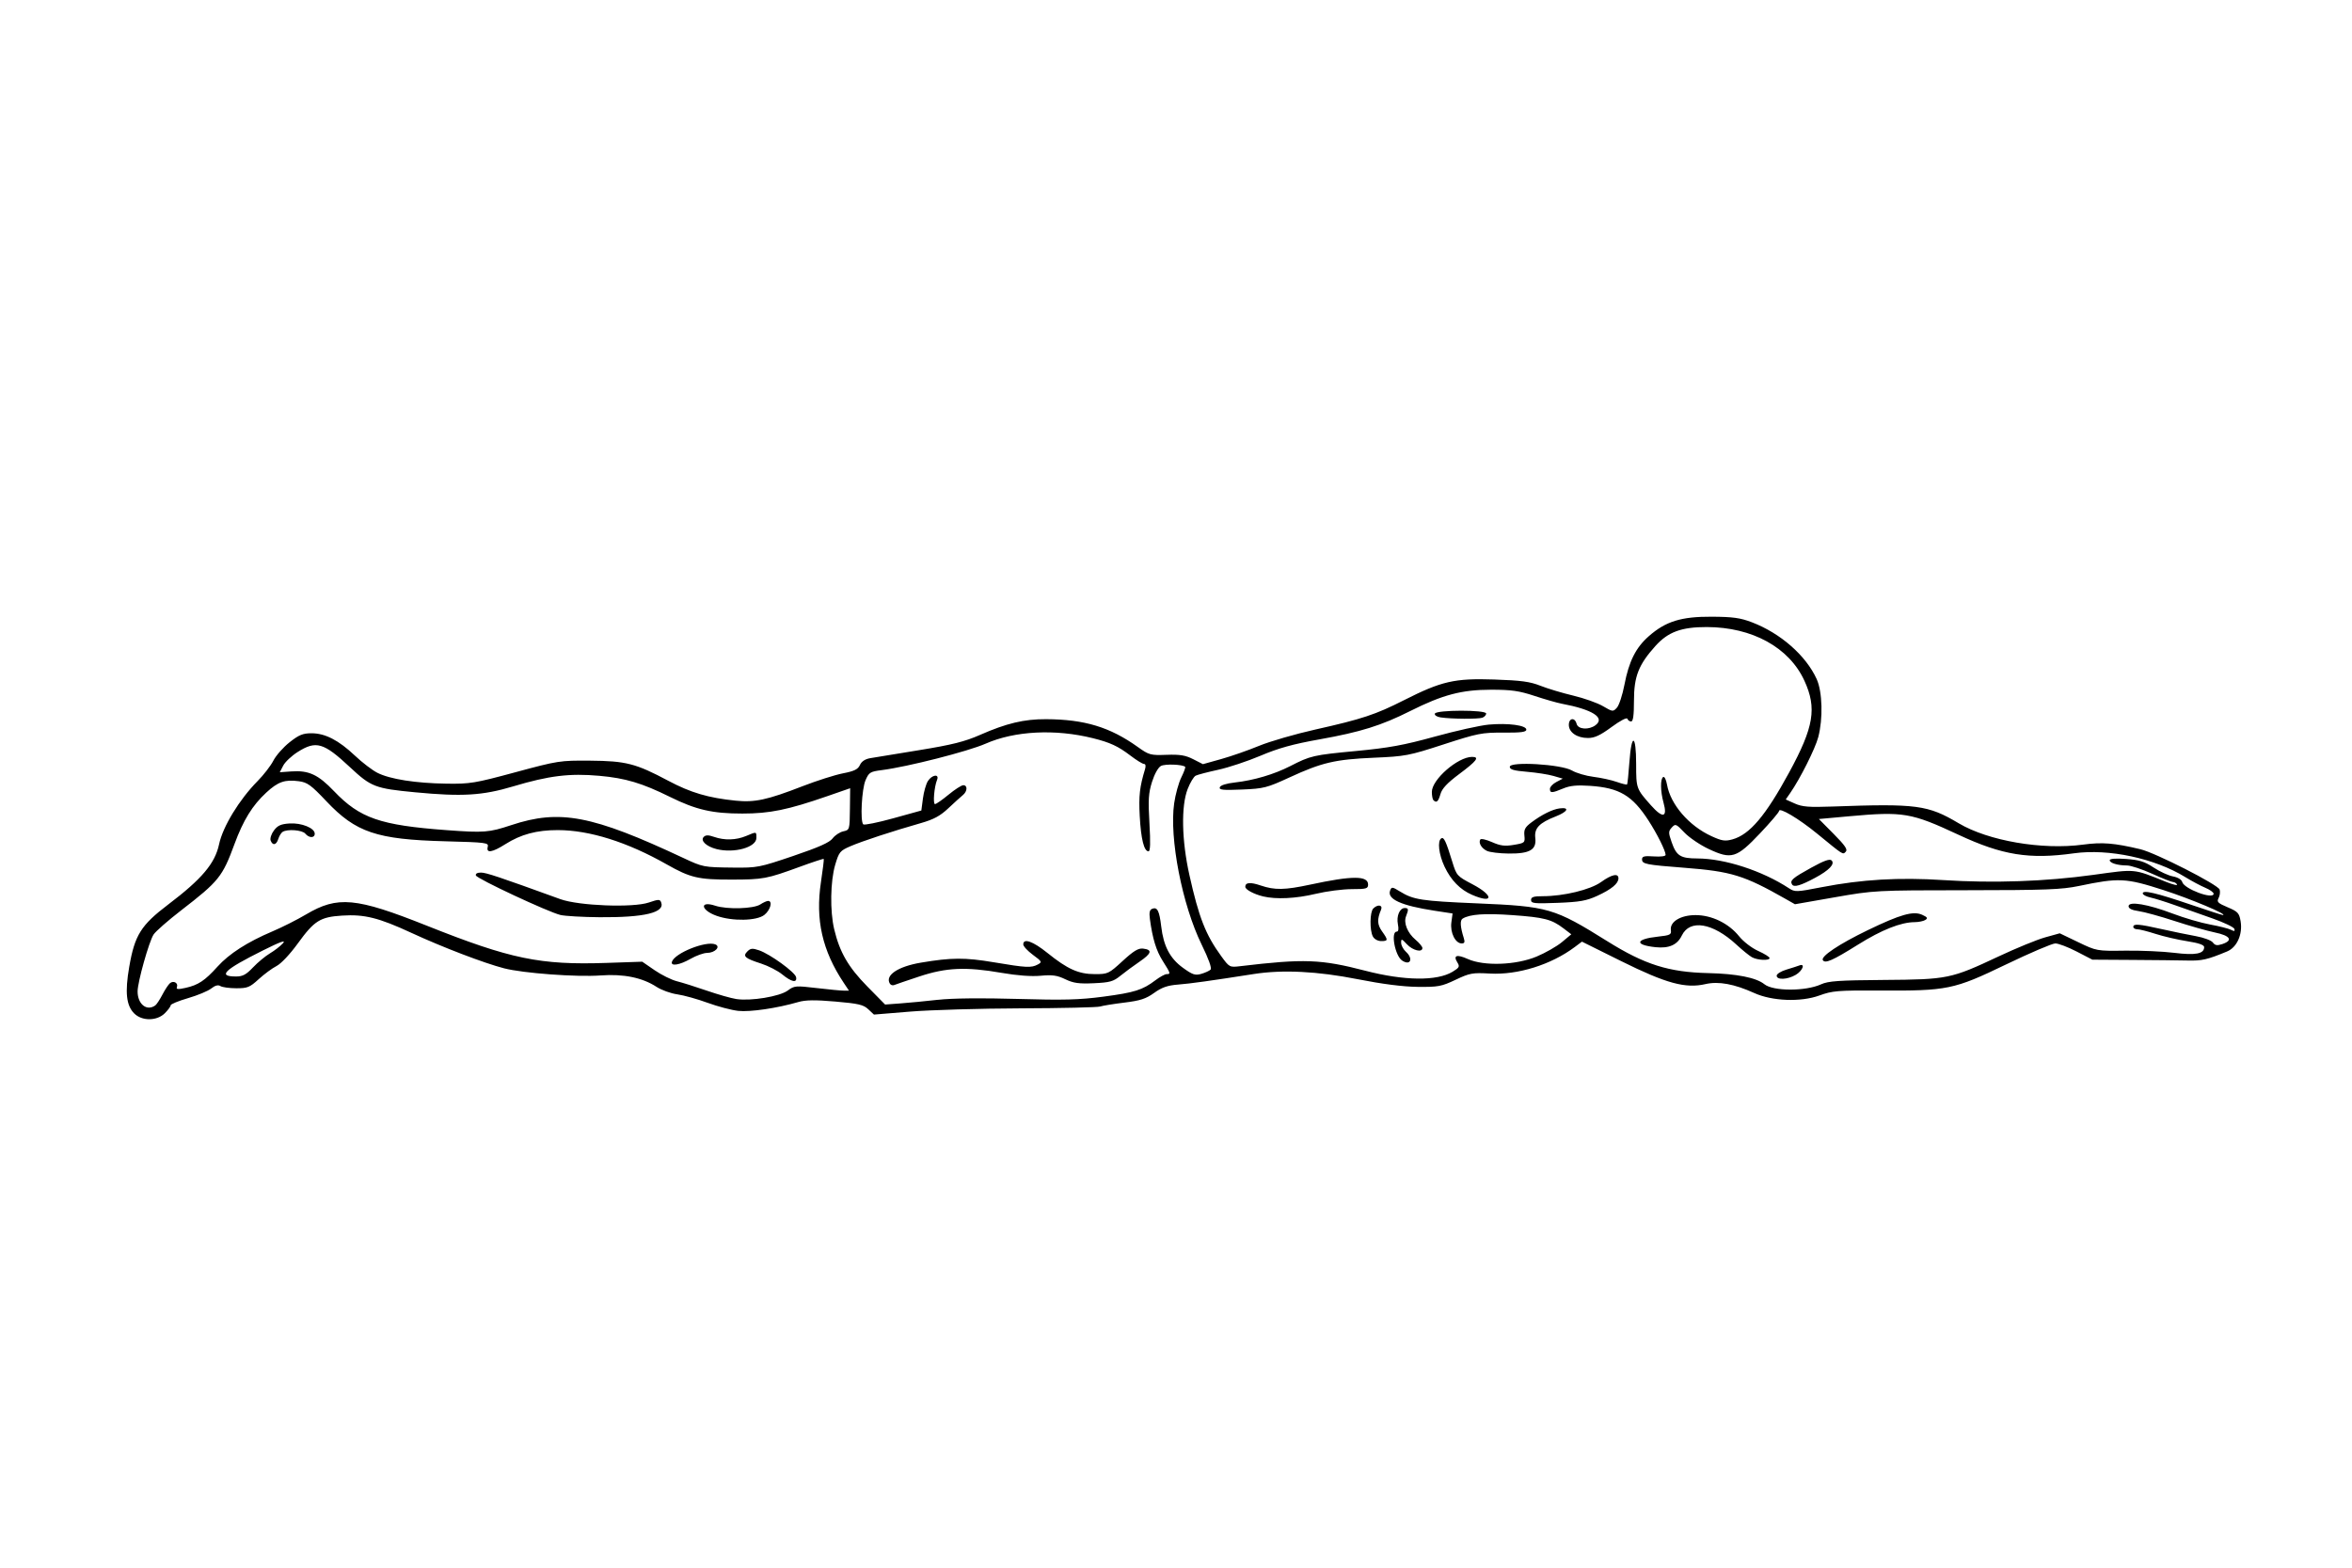 <?xml version="1.0" encoding="UTF-8" standalone="no"?>
<!-- Created with Inkscape (http://www.inkscape.org/) -->

<svg
   xmlns:dc="http://purl.org/dc/elements/1.1/"
   xmlns:cc="http://creativecommons.org/ns#"
   xmlns:rdf="http://www.w3.org/1999/02/22-rdf-syntax-ns#"
   xmlns:svg="http://www.w3.org/2000/svg"
   xmlns="http://www.w3.org/2000/svg"
   xmlns:xlink="http://www.w3.org/1999/xlink"
   xmlns:sodipodi="http://sodipodi.sourceforge.net/DTD/sodipodi-0.dtd"
   xmlns:inkscape="http://www.inkscape.org/namespaces/inkscape"
   width="335.446"
   height="223.621"
   id="svg2"
   version="1.1"
   inkscape:version="0.48.3.1 r9886"
   sodipodi:docname="Push-ups-3-2.svg"
   inkscape:export-filename="/home/christian/Dokumente/Website/opentraining/cc_exercises/Push-ups-3-2.png"
   inkscape:export-xdpi="214.32458"
   inkscape:export-ydpi="214.32458">
  <defs
     id="defs4">
    <filter
       inkscape:collect="always"
       id="filter5283"
       color-interpolation-filters="sRGB">
      <feGaussianBlur
         inkscape:collect="always"
         stdDeviation="10.212"
         id="feGaussianBlur5285" />
    </filter>
    <filter
       inkscape:collect="always"
       id="filter5427"
       x="-0.286"
       width="1.572"
       y="-0.286"
       height="1.572"
       color-interpolation-filters="sRGB">
      <feGaussianBlur
         inkscape:collect="always"
         stdDeviation="15.758"
         id="feGaussianBlur5429" />
    </filter>
    <radialGradient
       gradientUnits="userSpaceOnUse"
       gradientTransform="matrix(1,0,0,0.918,-19.286,-7.911)"
       r="209.566"
       fy="287.501"
       fx="398.111"
       cy="287.501"
       cx="398.111"
       id="radialGradient5255"
       xlink:href="#linearGradient5249"
       inkscape:collect="always" />
    <linearGradient
       id="linearGradient5249"
       inkscape:collect="always">
      <stop
         id="stop5251"
         offset="0"
         style="stop-color:#e3e3e3;stop-opacity:1;" />
      <stop
         id="stop5253"
         offset="1"
         style="stop-color:#e3e3e3;stop-opacity:0;" />
    </linearGradient>
    <linearGradient
       inkscape:collect="always"
       id="linearGradient5249-1">
      <stop
         style="stop-color:#e3e3e3;stop-opacity:1;"
         offset="0"
         id="stop5251-3" />
      <stop
         style="stop-color:#e3e3e3;stop-opacity:0;"
         offset="1"
         id="stop5253-6" />
    </linearGradient>
    <radialGradient
       inkscape:collect="always"
       xlink:href="#linearGradient5249-1"
       id="radialGradient5255-4"
       cx="398.111"
       cy="287.501"
       fx="398.111"
       fy="287.501"
       r="209.566"
       gradientTransform="matrix(1,0,0,0.918,-19.286,-7.911)"
       gradientUnits="userSpaceOnUse" />
  </defs>
  <sodipodi:namedview
     id="base"
     pagecolor="#ffffff"
     bordercolor="#666666"
     borderopacity="1.0"
     inkscape:pageopacity="0.0"
     inkscape:pageshadow="2"
     inkscape:zoom="0.98994949"
     inkscape:cx="532.87225"
     inkscape:cy="305.73207"
     inkscape:document-units="px"
     inkscape:current-layer="layer1"
     showgrid="false"
     showguides="true"
     inkscape:guide-bbox="true"
     fit-margin-top="0"
     fit-margin-left="0"
     fit-margin-right="0"
     fit-margin-bottom="0"
     inkscape:window-width="1615"
     inkscape:window-height="1026"
     inkscape:window-x="1431"
     inkscape:window-y="24"
     inkscape:window-maximized="1">
    <sodipodi:guide
       orientation="-0.707,0.707"
       position="-1700.854,586.406"
       id="guide2985" />
  </sodipodi:namedview>
  <g
     inkscape:label="Ebene 1"
     inkscape:groupmode="layer"
     id="layer1"
     transform="translate(-272.282,-389.432)">
    <g
       id="g5449"
       transform="matrix(0.981,0,0,0.734,-46.186,271.491)"
       style="fill:#ffffff;fill-opacity:1"
       inkscape:export-filename="/home/christian/Arbeitsfläche/Dropbox/Website/opentraining/cc_exercises/Bench-dips-2.png"
       inkscape:export-xdpi="214.51434"
       inkscape:export-ydpi="214.51434">
      <rect
         inkscape:export-ydpi="150"
         inkscape:export-xdpi="150"
         inkscape:export-filename="/home/christian/Dokumente/Code/workspace/OpenTraining/res/drawable/background.png"
         y="185.228"
         x="352.249"
         height="255.714"
         width="290"
         id="rect2987"
         style="fill:#ffffff;fill-opacity:1;stroke:none;filter:url(#filter5283)" />
      <path
         transform="matrix(1.607,0,0,0.774,-152.976,82.348)"
         d="m 467.143,292.005 c 0,36.49 -29.581,66.071 -66.071,66.071 -36.49,0 -66.071,-29.581 -66.071,-66.071 0,-36.49 29.581,-66.071 66.071,-66.071 36.49,0 66.071,29.581 66.071,66.071 z"
         sodipodi:ry="66.071426"
         sodipodi:rx="66.071426"
         sodipodi:cy="292.00504"
         sodipodi:cx="401.07144"
         id="path5317"
         style="fill:#ffffff;fill-opacity:1;stroke:none;filter:url(#filter5427)"
         sodipodi:type="arc" />
    </g>
    <rect
       style="fill:#f5f2f2;fill-opacity:0;stroke:none"
       id="rect5431-9"
       width="335.912"
       height="223.969"
       x="271.539"
       y="391.803"
       inkscape:export-filename="/home/christian/Dokumente/Code/workspace/OpenTraining/res/drawable/background.png"
       inkscape:export-xdpi="150"
       inkscape:export-ydpi="150" />
    <path
       style="fill:#000000"
       d="m 291.424,534.002 c -1.135,-1.135 -1.337,-3.02 -0.711,-6.645 0.782,-4.53 1.668,-5.947 5.567,-8.903 4.793,-3.634 6.666,-5.854 7.248,-8.59 0.535,-2.52 2.879,-6.367 5.483,-9.002 0.874,-0.885 1.893,-2.203 2.263,-2.93 0.371,-0.727 1.407,-1.902 2.304,-2.611 1.336,-1.057 1.9,-1.289 3.129,-1.289 1.95,0 3.871,0.991 6.203,3.199 1.027,0.973 2.467,2.073 3.2,2.444 1.788,0.906 5.455,1.482 9.843,1.546 3.368,0.049 4.041,-0.062 9.847,-1.631 6.052,-1.636 6.358,-1.683 10.625,-1.65 5.124,0.04 6.534,0.401 11.163,2.866 3.192,1.7 5.703,2.442 9.606,2.84 2.735,0.279 4.499,-0.101 9.532,-2.055 2.038,-0.791 4.636,-1.619 5.773,-1.84 1.626,-0.316 2.144,-0.57 2.427,-1.189 0.234,-0.514 0.745,-0.853 1.469,-0.976 0.611,-0.104 3.765,-0.621 7.01,-1.149 4.685,-0.763 6.469,-1.211 8.662,-2.175 3.764,-1.655 6.271,-2.251 9.402,-2.238 5.483,0.024 9.119,1.126 13.088,3.966 1.6,1.144 1.805,1.201 4.097,1.118 1.908,-0.068 2.704,0.062 3.803,0.623 l 1.39,0.709 2.597,-0.726 c 1.428,-0.4 3.859,-1.248 5.401,-1.885 1.542,-0.637 5.169,-1.688 8.061,-2.336 6.633,-1.486 8.558,-2.123 12.601,-4.173 5.36,-2.717 7.228,-3.146 12.858,-2.957 3.852,0.129 5.128,0.302 6.624,0.895 1.019,0.404 3.117,1.035 4.663,1.401 1.546,0.367 3.455,1.044 4.242,1.505 1.389,0.814 1.448,0.82 1.996,0.215 0.311,-0.343 0.792,-1.81 1.069,-3.259 0.64,-3.346 1.618,-5.297 3.472,-6.929 2.413,-2.124 4.623,-2.809 8.979,-2.785 3.016,0.017 4.081,0.164 5.726,0.793 4.087,1.561 7.719,4.748 9.245,8.111 0.817,1.8 0.919,5.661 0.219,8.289 -0.439,1.65 -2.577,5.91 -3.988,7.946 l -0.646,0.932 1.29,0.578 c 1.059,0.474 2.015,0.551 5.332,0.431 12.067,-0.437 13.645,-0.229 18.047,2.387 4.224,2.51 11.907,3.83 17.729,3.046 2.748,-0.37 4.43,-0.235 8.182,0.657 2.162,0.514 11.084,5.057 11.306,5.757 0.101,0.319 0.033,0.863 -0.152,1.208 -0.291,0.544 -0.118,0.72 1.292,1.315 1.461,0.617 1.65,0.822 1.849,2 0.313,1.853 -0.521,3.717 -1.924,4.3 -2.801,1.165 -3.592,1.347 -5.634,1.297 -1.204,-0.029 -4.753,-0.069 -7.887,-0.088 l -5.697,-0.035 -2.24,-1.159 c -1.232,-0.638 -2.601,-1.159 -3.042,-1.159 -0.441,0 -3.614,1.355 -7.052,3.011 -7.434,3.582 -8.314,3.762 -18.104,3.71 -5.872,-0.032 -6.651,0.033 -8.498,0.707 -2.644,0.964 -6.732,0.809 -9.29,-0.353 -2.842,-1.291 -5.091,-1.703 -6.948,-1.275 -2.858,0.66 -5.603,-0.087 -12.009,-3.266 l -5.617,-2.788 -1.018,0.764 c -3.365,2.524 -8.131,4.013 -12.122,3.787 -2.466,-0.14 -2.86,-0.068 -4.884,0.891 -2.007,0.951 -2.484,1.04 -5.401,1.009 -2.103,-0.023 -5.039,-0.398 -8.564,-1.095 -5.737,-1.134 -10.696,-1.381 -14.808,-0.738 -6.305,0.986 -9,1.362 -10.787,1.504 -1.527,0.121 -2.326,0.399 -3.433,1.194 -1.167,0.838 -1.979,1.102 -4.241,1.379 -1.539,0.189 -3.101,0.442 -3.472,0.562 -0.371,0.121 -5.448,0.237 -11.284,0.258 -5.836,0.021 -12.939,0.23 -15.786,0.464 l -5.175,0.425 -0.811,-0.761 c -0.688,-0.647 -1.397,-0.812 -4.698,-1.097 -2.916,-0.252 -4.24,-0.233 -5.298,0.075 -3.01,0.876 -6.853,1.44 -8.546,1.255 -0.961,-0.105 -2.931,-0.625 -4.379,-1.155 -1.448,-0.531 -3.39,-1.072 -4.317,-1.203 -0.926,-0.131 -2.252,-0.608 -2.946,-1.06 -2.046,-1.333 -4.715,-1.879 -8.001,-1.636 -3.402,0.251 -11.046,-0.315 -13.764,-1.019 -2.854,-0.74 -8.782,-3.008 -13.184,-5.045 -4.694,-2.173 -6.722,-2.679 -9.912,-2.474 -3.132,0.201 -3.958,0.721 -6.32,3.981 -1.109,1.53 -2.386,2.885 -3.032,3.215 -0.613,0.313 -1.756,1.156 -2.539,1.872 -1.279,1.17 -1.605,1.302 -3.2,1.297 -0.977,-0.002 -1.994,-0.143 -2.26,-0.312 -0.329,-0.208 -0.751,-0.097 -1.318,0.35 -0.459,0.361 -1.946,0.979 -3.305,1.374 -1.359,0.395 -2.471,0.853 -2.471,1.018 0,0.165 -0.372,0.672 -0.827,1.127 -1.13,1.13 -3.261,1.149 -4.371,0.039 z m 3.011,-1.154 c 0.187,-0.136 0.642,-0.827 1.011,-1.535 0.369,-0.708 0.853,-1.441 1.077,-1.629 0.505,-0.424 1.214,-0.03 0.991,0.551 -0.129,0.336 0.142,0.361 1.24,0.116 1.805,-0.403 2.75,-1.032 4.541,-3.02 1.668,-1.851 4.269,-3.521 7.844,-5.037 1.372,-0.581 3.524,-1.667 4.784,-2.413 4.517,-2.674 7.105,-2.434 17.246,1.606 11.95,4.76 16.138,5.626 25.628,5.304 l 5.081,-0.173 1.771,1.218 c 0.974,0.67 2.401,1.377 3.172,1.57 0.77,0.194 2.689,0.797 4.264,1.342 1.575,0.544 3.469,1.083 4.211,1.198 2.061,0.318 6.186,-0.364 7.333,-1.212 0.937,-0.693 1.13,-0.709 4.124,-0.356 1.728,0.204 3.471,0.37 3.875,0.37 l 0.734,0 -0.731,-1.095 c -3.075,-4.608 -4.076,-9.024 -3.263,-14.4 0.266,-1.76 0.445,-3.243 0.398,-3.295 -0.047,-0.052 -1.584,0.453 -3.415,1.123 -4.712,1.724 -5.216,1.819 -9.729,1.826 -4.751,0.007 -5.873,-0.256 -9.256,-2.174 -5.621,-3.187 -11.01,-4.883 -15.525,-4.887 -3.012,-0.002 -5.27,0.603 -7.483,2.007 -1.875,1.189 -2.757,1.325 -2.512,0.388 0.157,-0.6 -0.173,-0.643 -6.108,-0.801 -9.726,-0.258 -12.702,-1.262 -16.893,-5.696 -2.2,-2.327 -2.721,-2.707 -3.938,-2.87 -1.998,-0.268 -2.964,0.068 -4.644,1.617 -1.981,1.826 -3.281,3.934 -4.545,7.365 -1.711,4.649 -2.229,5.292 -7.599,9.438 -1.863,1.439 -3.632,2.989 -3.931,3.446 -0.655,0.999 -2.281,6.783 -2.281,8.115 -3.5e-4,1.834 1.32,2.874 2.529,1.994 z m 89.421,-4.407 c -0.644,-0.528 -2.005,-1.228 -3.024,-1.557 -2.325,-0.75 -2.652,-1.039 -1.957,-1.734 0.45,-0.45 0.729,-0.476 1.67,-0.155 1.567,0.535 5.144,3.129 5.278,3.829 0.165,0.857 -0.645,0.7 -1.967,-0.383 z m -15.741,-1.819 c 0.407,-1.231 4.813,-3.001 6.172,-2.48 0.825,0.317 -0.029,1.216 -1.159,1.221 -0.487,0.002 -1.545,0.381 -2.351,0.842 -1.577,0.901 -2.89,1.107 -2.661,0.417 z m 6.377,-6.547 c -2.287,-0.809 -2.48,-2.196 -0.202,-1.444 1.684,0.556 5.466,0.448 6.429,-0.183 0.419,-0.275 0.92,-0.5 1.111,-0.5 0.686,0 0.332,1.311 -0.539,1.997 -1.092,0.859 -4.552,0.925 -6.8,0.13 z m -22.291,-0.125 c -1.782,-0.436 -11.888,-5.162 -12.045,-5.633 -0.084,-0.252 0.194,-0.411 0.717,-0.411 0.747,0 2.49,0.583 11.328,3.789 2.625,0.952 10.358,1.248 12.607,0.482 1.409,-0.48 1.594,-0.482 1.771,-0.02 0.558,1.455 -2.384,2.164 -8.782,2.115 -2.429,-0.019 -4.948,-0.164 -5.596,-0.322 z m -41.32,-10.617 c -0.112,-0.292 0.097,-0.937 0.466,-1.432 0.527,-0.709 0.998,-0.922 2.218,-1.002 1.713,-0.113 3.605,0.652 3.605,1.458 0,0.644 -0.81,0.639 -1.347,-0.008 -0.434,-0.523 -2.573,-0.686 -3.239,-0.247 -0.207,0.136 -0.482,0.589 -0.612,1.005 -0.275,0.881 -0.797,0.99 -1.09,0.226 z m 95.192,22.719 c 1.997,-0.224 6.19,-0.271 11.284,-0.125 6.616,0.19 8.875,0.131 12.287,-0.323 4.459,-0.592 5.586,-0.947 7.422,-2.336 0.638,-0.483 1.358,-0.878 1.6,-0.878 0.604,0 0.575,-0.1 -0.542,-1.862 -0.938,-1.478 -1.462,-3.185 -1.84,-5.987 -0.129,-0.958 -0.042,-1.331 0.348,-1.481 0.71,-0.273 1.003,0.312 1.263,2.518 0.331,2.819 1.245,4.564 3.092,5.904 1.375,0.998 1.749,1.122 2.618,0.873 0.558,-0.16 1.157,-0.434 1.332,-0.608 0.199,-0.199 -0.276,-1.531 -1.272,-3.563 -2.78,-5.677 -4.634,-15.207 -3.922,-20.159 0.182,-1.266 0.639,-2.925 1.016,-3.687 0.377,-0.762 0.627,-1.444 0.555,-1.516 -0.351,-0.351 -2.865,-0.444 -3.455,-0.128 -0.395,0.211 -0.919,1.147 -1.273,2.271 -0.505,1.604 -0.564,2.556 -0.368,5.91 0.163,2.793 0.124,3.998 -0.132,3.998 -0.641,0 -1.079,-1.762 -1.254,-5.053 -0.153,-2.868 -0.007,-4.151 0.753,-6.653 0.143,-0.469 0.088,-0.758 -0.143,-0.758 -0.205,0 -1.076,-0.537 -1.936,-1.193 -1.755,-1.34 -2.9,-1.871 -5.347,-2.481 -5.378,-1.341 -11.148,-1.048 -15.299,0.778 -2.524,1.11 -11.128,3.302 -14.803,3.772 -1.669,0.213 -1.846,0.323 -2.33,1.446 -0.543,1.256 -0.782,5.84 -0.328,6.294 0.138,0.138 2.06,-0.249 4.27,-0.861 l 4.018,-1.113 0.226,-1.721 c 0.124,-0.946 0.442,-2.062 0.707,-2.479 0.584,-0.92 1.672,-1.06 1.306,-0.168 -0.405,0.987 -0.611,3.453 -0.289,3.453 0.166,0 1.036,-0.606 1.933,-1.347 0.897,-0.741 1.841,-1.347 2.099,-1.347 0.636,0 0.593,0.884 -0.069,1.418 -0.296,0.239 -1.223,1.08 -2.061,1.868 -1.17,1.101 -2.082,1.593 -3.925,2.12 -4.063,1.16 -8.388,2.58 -10.05,3.301 -1.481,0.642 -1.623,0.816 -2.164,2.642 -0.693,2.344 -0.759,6.604 -0.143,9.197 0.778,3.272 2.012,5.406 4.71,8.149 l 2.55,2.591 2.189,-0.161 c 1.204,-0.088 3.62,-0.321 5.368,-0.518 z m -6.874,-2.299 c -0.732,-1.185 1.121,-2.443 4.422,-3.001 4.342,-0.734 6.292,-0.744 10.39,-0.054 4.649,0.783 5.349,0.818 6.283,0.318 0.641,-0.343 0.601,-0.423 -0.696,-1.377 -0.757,-0.557 -1.376,-1.227 -1.376,-1.488 0,-0.935 1.377,-0.449 3.442,1.214 2.886,2.326 4.452,3.025 6.773,3.025 1.858,0 1.981,-0.058 3.955,-1.873 1.566,-1.44 2.241,-1.849 2.918,-1.768 1.369,0.163 1.227,0.683 -0.505,1.865 -0.876,0.597 -2.11,1.507 -2.741,2.021 -0.994,0.809 -1.501,0.951 -3.779,1.054 -2.129,0.097 -2.906,-0.012 -4.073,-0.571 -1.163,-0.557 -1.843,-0.653 -3.51,-0.497 -1.319,0.123 -3.333,-0.026 -5.558,-0.411 -5.114,-0.886 -7.883,-0.765 -11.742,0.513 -1.76,0.583 -3.376,1.134 -3.59,1.224 -0.215,0.09 -0.49,0.003 -0.611,-0.194 z m 132.788,0.097 c 1.06,-0.48 2.524,-0.582 9.013,-0.63 9.074,-0.066 9.526,-0.159 16.337,-3.36 2.501,-1.175 5.484,-2.397 6.629,-2.715 l 2.082,-0.578 2.634,1.265 c 2.627,1.262 2.645,1.265 6.7,1.211 2.236,-0.03 5.383,0.109 6.993,0.309 3.042,0.378 4.268,0.144 4.268,-0.816 0,-0.315 -0.78,-0.585 -2.442,-0.845 -1.343,-0.21 -3.362,-0.679 -4.487,-1.041 -1.125,-0.362 -2.299,-0.659 -2.611,-0.659 -0.311,0 -0.566,-0.152 -0.566,-0.337 0,-0.481 0.764,-0.423 4.026,0.309 1.584,0.355 3.789,0.809 4.9,1.009 1.112,0.2 2.201,0.607 2.421,0.905 0.312,0.424 0.607,0.473 1.347,0.226 1.58,-0.527 1.145,-1.199 -1.073,-1.659 -1.112,-0.23 -3.688,-0.965 -5.726,-1.632 -2.038,-0.667 -4.349,-1.302 -5.137,-1.411 -0.957,-0.132 -1.432,-0.365 -1.432,-0.701 0,-0.755 2.749,-0.292 6.318,1.063 1.62,0.615 4.006,1.312 5.303,1.549 1.297,0.237 2.641,0.577 2.986,0.755 0.475,0.246 0.592,0.214 0.48,-0.129 -0.082,-0.25 -1.501,-0.927 -3.155,-1.506 -1.654,-0.579 -4.068,-1.431 -5.364,-1.894 -1.297,-0.463 -2.851,-0.949 -3.453,-1.08 -0.602,-0.131 -1.095,-0.394 -1.095,-0.585 0,-0.523 1.927,-0.071 6.853,1.607 2.404,0.819 4.46,1.486 4.57,1.482 0.835,-0.03 -4.621,-2.323 -8.501,-3.573 -5.337,-1.719 -6.327,-1.766 -12.016,-0.576 -2.455,0.514 -4.735,0.6 -16,0.609 -13.021,0.01 -13.187,0.019 -18.822,1.005 l -5.685,0.995 -1.389,-0.789 c -5.866,-3.333 -7.699,-3.897 -14.327,-4.41 -5.573,-0.431 -6.093,-0.534 -6.093,-1.209 0,-0.429 0.326,-0.509 1.684,-0.415 0.979,0.068 1.681,-0.024 1.677,-0.22 -0.013,-0.593 -1.2,-2.975 -2.432,-4.884 -2.315,-3.585 -4.15,-4.678 -8.334,-4.963 -1.888,-0.128 -2.864,-0.033 -3.837,0.374 -1.607,0.673 -1.896,0.681 -1.896,0.052 0,-0.272 0.412,-0.71 0.916,-0.974 l 0.916,-0.48 -1.337,-0.388 c -0.735,-0.213 -2.436,-0.479 -3.779,-0.59 -1.86,-0.154 -2.442,-0.323 -2.442,-0.709 0,-0.803 7.364,-0.363 8.878,0.531 0.61,0.36 1.988,0.764 3.062,0.899 1.074,0.134 2.564,0.46 3.312,0.723 0.748,0.264 1.411,0.428 1.475,0.364 0.064,-0.064 0.215,-1.51 0.336,-3.215 0.298,-4.192 0.96,-3.969 0.96,0.323 0,3.46 0.018,3.511 2.115,5.872 1.691,1.904 2.383,1.754 1.788,-0.389 -0.449,-1.616 -0.471,-3.388 -0.046,-3.651 0.176,-0.109 0.42,0.375 0.543,1.075 0.498,2.843 3.125,5.889 6.353,7.367 1.47,0.673 1.929,0.743 2.977,0.454 2.462,-0.68 4.735,-3.365 8.109,-9.579 3.511,-6.467 3.953,-9.134 2.16,-13.05 -2.173,-4.746 -7.442,-7.647 -13.916,-7.66 -3.626,-0.007 -5.528,0.693 -7.334,2.701 -2.408,2.678 -3.06,4.344 -3.06,7.82 -3.3e-4,2.071 -0.121,2.947 -0.406,2.947 -0.223,0 -0.463,-0.174 -0.534,-0.386 -0.074,-0.224 -1.024,0.273 -2.255,1.179 -1.618,1.191 -2.421,1.565 -3.361,1.565 -1.564,0 -2.733,-0.8 -2.733,-1.872 0,-0.996 0.857,-1.111 1.108,-0.149 0.21,0.804 1.753,0.909 2.708,0.185 1.4,-1.061 -0.456,-2.235 -4.827,-3.054 -0.648,-0.122 -2.392,-0.621 -3.874,-1.11 -2.227,-0.735 -3.309,-0.889 -6.232,-0.886 -4.17,0.003 -6.892,0.723 -11.512,3.043 -4.122,2.07 -7.065,2.99 -12.912,4.035 -3.811,0.681 -5.874,1.252 -8.417,2.331 -1.853,0.786 -4.581,1.692 -6.063,2.013 -1.482,0.322 -2.922,0.699 -3.2,0.839 -0.278,0.14 -0.793,0.996 -1.144,1.903 -0.95,2.452 -0.852,7.324 0.247,12.259 1.347,6.051 2.316,8.526 4.529,11.567 1.176,1.616 1.2,1.628 2.735,1.445 9.087,-1.083 11.485,-0.995 17.812,0.647 5.574,1.447 10.238,1.501 12.469,0.144 0.959,-0.583 1.039,-0.74 0.675,-1.322 -0.635,-1.016 -0.084,-1.198 1.487,-0.491 2.31,1.04 6.863,0.88 9.802,-0.343 1.262,-0.526 2.894,-1.457 3.627,-2.069 l 1.332,-1.113 -1.102,-0.841 c -1.702,-1.298 -2.752,-1.57 -7.317,-1.896 -3.919,-0.28 -6.063,-0.129 -7.08,0.5 -0.396,0.245 -0.34,1.17 0.169,2.783 0.18,0.569 0.105,0.758 -0.298,0.758 -0.905,0 -1.67,-1.546 -1.477,-2.986 l 0.173,-1.288 -2.576,-0.394 c -4.768,-0.73 -6.8,-1.656 -6.328,-2.885 0.208,-0.543 0.309,-0.533 1.392,0.136 1.923,1.189 3.048,1.363 10.959,1.698 10.24,0.433 11.04,0.666 18.652,5.42 5.318,3.321 8.746,4.403 14.358,4.53 4.063,0.092 6.854,0.645 8.018,1.589 1.246,1.011 5.849,1.022 8.064,0.019 z m -6.314,-1.237 c 0,-0.249 0.622,-0.638 1.382,-0.866 0.76,-0.228 1.594,-0.495 1.853,-0.595 0.889,-0.341 0.472,0.756 -0.508,1.335 -1.173,0.693 -2.727,0.765 -2.727,0.126 z m -53.423,-2.164 c -1.01,-0.674 -1.651,-4.121 -0.766,-4.121 0.244,0 0.305,-0.371 0.171,-1.038 -0.236,-1.181 0.246,-2.33 0.977,-2.33 0.545,0 0.573,0.182 0.181,1.179 -0.373,0.949 0.206,2.377 1.354,3.344 0.538,0.453 0.979,0.985 0.979,1.182 0,0.687 -1.385,0.352 -2.206,-0.533 -0.751,-0.81 -0.826,-0.83 -0.826,-0.221 0,0.369 0.303,0.945 0.674,1.28 1.105,1 0.654,2.054 -0.539,1.258 z m 60.007,-0.054 c -0.327,-0.529 2.326,-2.301 6.384,-4.264 4.683,-2.265 6.517,-2.783 7.792,-2.202 0.743,0.339 0.833,0.486 0.443,0.733 -0.268,0.17 -0.953,0.311 -1.521,0.314 -1.965,0.009 -4.706,1.096 -8.061,3.195 -3.643,2.279 -4.712,2.751 -5.037,2.224 z m -10.121,-0.423 c -0.371,-0.208 -1.37,-1.021 -2.221,-1.806 -3.363,-3.106 -6.638,-3.644 -7.773,-1.277 -0.638,1.331 -1.83,1.86 -3.741,1.659 -3.064,-0.322 -2.886,-1.159 0.319,-1.504 1.759,-0.189 1.952,-0.286 1.863,-0.932 -0.165,-1.197 1.389,-2.142 3.524,-2.142 2.311,0 4.724,1.175 6.21,3.024 0.611,0.76 1.795,1.67 2.714,2.085 0.897,0.405 1.63,0.861 1.63,1.014 0,0.403 -1.74,0.32 -2.526,-0.121 z m -54.051,-2.948 c -0.477,-0.89 -0.44,-3.501 0.056,-3.997 0.635,-0.635 1.396,-0.508 1.104,0.185 -0.575,1.367 -0.541,2.11 0.14,3.066 0.902,1.267 0.891,1.398 -0.121,1.398 -0.476,0 -0.979,-0.278 -1.179,-0.652 z m 22.557,-5.201 c 0,-0.431 0.351,-0.548 1.655,-0.548 3.001,0 6.801,-0.921 8.331,-2.02 1.522,-1.093 2.478,-1.298 2.478,-0.531 0,0.747 -0.997,1.571 -3.026,2.501 -1.54,0.706 -2.507,0.877 -5.648,0.998 -3.334,0.129 -3.789,0.08 -3.789,-0.401 z m -38.231,-0.524 c -1.304,-0.315 -2.526,-0.974 -2.526,-1.363 0,-0.634 0.71,-0.696 2.194,-0.192 2.011,0.683 3.435,0.657 7.084,-0.127 5.997,-1.289 8.237,-1.29 8.237,-0.002 0,0.581 -0.252,0.651 -2.337,0.651 -1.285,0 -3.597,0.302 -5.137,0.671 -2.822,0.676 -5.651,0.813 -7.516,0.363 z m 29.81,-0.224 c -1.687,-0.731 -2.997,-2.073 -3.913,-4.01 -0.826,-1.747 -1.05,-3.681 -0.467,-4.041 0.372,-0.23 0.665,0.393 1.574,3.355 0.602,1.96 0.672,2.038 2.885,3.2 3.068,1.611 3.004,2.832 -0.079,1.496 z m 2.125,-6.265 c -0.784,-0.379 -1.232,-1.155 -0.941,-1.627 0.097,-0.157 0.849,0.013 1.672,0.377 1.197,0.529 1.819,0.608 3.109,0.391 1.557,-0.261 1.609,-0.308 1.507,-1.324 -0.087,-0.861 0.097,-1.205 1.011,-1.889 1.468,-1.1 2.994,-1.857 4.005,-1.988 1.489,-0.194 1.181,0.468 -0.53,1.137 -2.382,0.932 -3.096,1.685 -2.932,3.09 0.195,1.672 -0.782,2.242 -3.795,2.213 -1.302,-0.013 -2.699,-0.183 -3.105,-0.38 z m -7.627,-7.233 c -0.124,-0.124 -0.225,-0.654 -0.225,-1.178 0,-1.772 3.706,-4.997 5.741,-4.997 1.107,0 0.675,0.571 -1.863,2.466 -1.685,1.258 -2.426,2.051 -2.651,2.84 -0.31,1.083 -0.566,1.306 -1.002,0.87 z m -30.47,-1.84 c 0.095,-0.285 0.924,-0.548 2.17,-0.687 2.679,-0.3 5.596,-1.163 7.865,-2.327 2.914,-1.495 3.302,-1.584 9.401,-2.161 4.677,-0.442 6.795,-0.829 11.234,-2.054 3.009,-0.83 6.473,-1.6 7.698,-1.711 2.752,-0.249 5.351,0.098 5.351,0.716 0,0.346 -0.76,0.445 -3.284,0.429 -3.057,-0.019 -3.646,0.098 -8.505,1.677 -4.961,1.613 -5.456,1.707 -9.937,1.901 -5.545,0.24 -7.418,0.676 -12.05,2.811 -3.222,1.484 -3.659,1.596 -6.77,1.727 -2.712,0.114 -3.298,0.055 -3.172,-0.322 z m 31.489,-9.968 c -0.533,-0.08 -0.888,-0.316 -0.814,-0.539 0.183,-0.547 7.317,-0.559 7.318,-0.012 2.3e-4,0.212 -0.239,0.477 -0.532,0.589 -0.573,0.22 -4.418,0.195 -5.971,-0.039 z m -169.372,35.663 c 0.673,-0.712 1.765,-1.617 2.425,-2.01 0.661,-0.393 1.494,-1.042 1.853,-1.441 0.463,-0.517 -0.37,-0.216 -2.885,1.041 -5.531,2.764 -6.5,3.705 -3.815,3.705 0.953,0 1.448,-0.265 2.422,-1.295 z m 279.624,-10.511 c 0,-0.195 -0.534,-0.577 -1.186,-0.85 -0.652,-0.273 -1.931,-0.954 -2.842,-1.514 -4.366,-2.686 -10.941,-4.093 -15.895,-3.401 -6.379,0.891 -10.215,0.273 -16.497,-2.661 -6.703,-3.13 -7.848,-3.323 -15.56,-2.623 l -4.317,0.392 2.114,2.133 c 1.612,1.627 2.021,2.227 1.721,2.527 -0.445,0.445 -0.246,0.57 -4.127,-2.606 -2.577,-2.109 -5.389,-3.778 -5.389,-3.199 0,0.177 -1.213,1.603 -2.696,3.17 -3.373,3.563 -4.076,3.78 -7.329,2.257 -1.225,-0.573 -2.791,-1.634 -3.478,-2.357 -1.186,-1.246 -1.278,-1.283 -1.793,-0.715 -0.493,0.545 -0.495,0.735 -0.025,2.084 0.686,1.967 1.252,2.326 3.68,2.333 3.894,0.011 9.24,1.75 13.045,4.244 0.862,0.565 1.058,0.559 4.716,-0.153 5.672,-1.104 11.02,-1.415 17.29,-1.007 7.11,0.463 14.554,0.204 21.423,-0.746 6.134,-0.848 5.633,-0.896 10.349,0.996 0.986,0.396 1.697,0.564 1.58,0.374 -0.117,-0.19 -0.375,-0.345 -0.572,-0.345 -0.197,0 -1.534,-0.531 -2.97,-1.179 -1.436,-0.648 -3.047,-1.181 -3.579,-1.184 -1.357,-0.007 -2.484,-0.348 -2.484,-0.754 0,-0.216 0.866,-0.281 2.335,-0.176 1.883,0.135 2.643,0.371 3.922,1.218 0.873,0.578 2.115,1.15 2.761,1.271 0.696,0.131 1.235,0.455 1.325,0.797 0.257,0.982 4.478,2.559 4.478,1.673 z m -60.118,-1.316 c -0.351,-0.568 0.038,-0.91 2.723,-2.392 1.842,-1.017 2.648,-1.304 2.915,-1.038 0.505,0.505 -0.354,1.406 -2.369,2.486 -2.066,1.107 -3,1.377 -3.268,0.943 z M 385.419,511.532 c 3.637,-1.234 5.178,-1.92 5.613,-2.502 0.33,-0.441 1.012,-0.893 1.516,-1.005 0.909,-0.202 0.916,-0.227 0.951,-3.178 l 0.035,-2.974 -3.261,1.131 c -5.636,1.955 -8.203,2.481 -12.118,2.481 -4.263,0 -6.597,-0.536 -10.291,-2.362 -4.017,-1.986 -6.371,-2.69 -10.105,-3.023 -4.246,-0.379 -7.178,-0.019 -12.277,1.506 -4.387,1.312 -7.278,1.486 -13.996,0.846 -5.703,-0.544 -6.281,-0.767 -9.295,-3.585 -3.761,-3.518 -4.832,-3.827 -7.463,-2.159 -0.86,0.545 -1.783,1.417 -2.053,1.937 l -0.489,0.946 1.634,-0.116 c 2.493,-0.176 3.829,0.44 6.099,2.815 3.693,3.862 6.581,4.862 16.068,5.561 5.333,0.393 6.029,0.339 9.224,-0.72 6.91,-2.29 11.527,-1.409 24.506,4.679 2.822,1.324 2.891,1.337 7.113,1.383 3.457,0.038 3.744,-0.018 8.589,-1.661 z m -10.94,-0.977 c -1.464,-0.368 -2.352,-1.215 -1.826,-1.741 0.283,-0.283 0.661,-0.283 1.467,-0.002 1.492,0.52 3.136,0.474 4.575,-0.127 1.527,-0.638 1.464,-0.65 1.464,0.283 0,1.334 -3.166,2.219 -5.679,1.587 z"
       id="path3260"
       inkscape:connector-curvature="0" />
  </g>
</svg>
